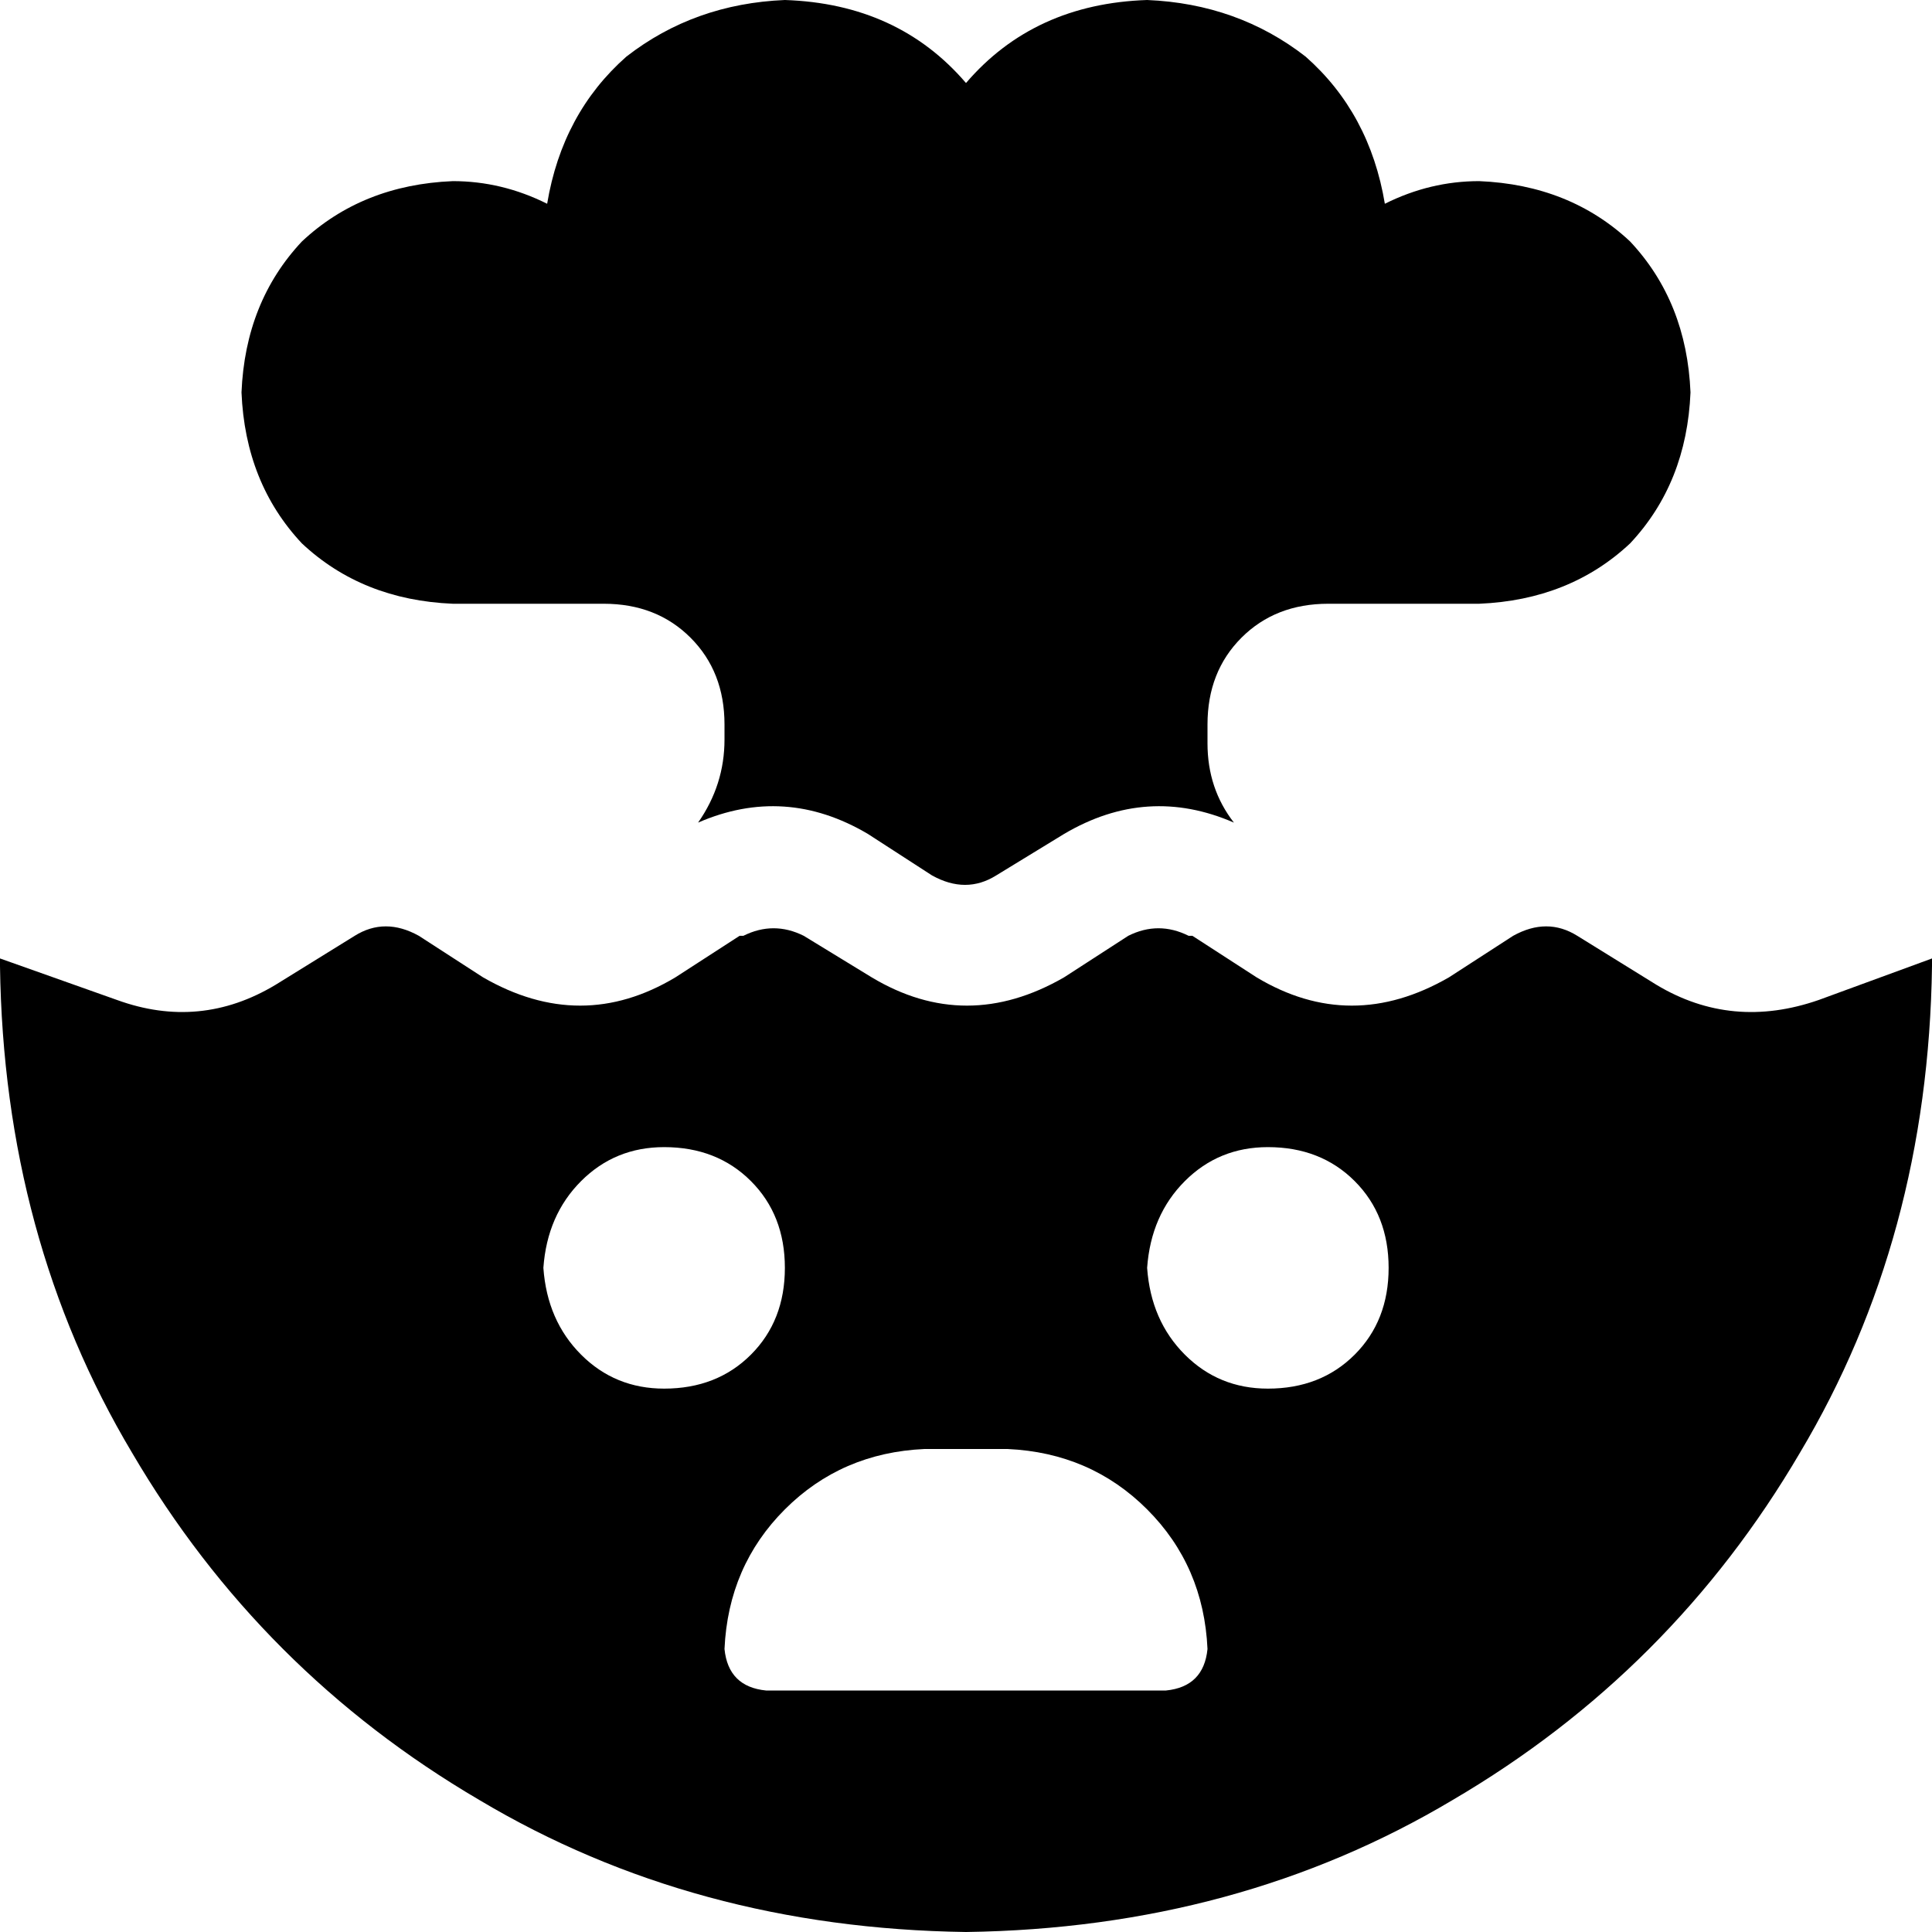 <svg xmlns="http://www.w3.org/2000/svg" viewBox="0 0 512 512">
    <path d="M 320 197 Q 320 209 327 218 Q 304 208 282 221 L 264 232 Q 256 237 247 232 L 230 221 Q 208 208 185 218 Q 192 208 192 196 L 192 192 Q 192 178 183 169 Q 174 160 160 160 L 120 160 Q 96 159 80 144 Q 65 128 64 104 Q 65 80 80 64 Q 96 49 120 48 Q 133 48 145 54 Q 149 30 166 15 Q 184 1 208 0 Q 238 1 256 22 Q 274 1 304 0 Q 328 1 346 15 Q 363 30 367 54 Q 379 48 392 48 Q 416 49 432 64 Q 447 80 448 104 Q 447 128 432 144 Q 416 159 392 160 L 352 160 Q 338 160 329 169 Q 320 178 320 192 L 320 197 L 320 197 Z M 299 248 Q 307 244 315 248 L 315 248 Q 315 248 316 248 Q 316 248 316 248 L 333 259 Q 358 274 384 259 L 401 248 Q 410 243 418 248 L 439 261 Q 459 273 482 265 L 512 254 Q 512 254 512 255 Q 512 255 512 256 Q 511 328 477 385 Q 443 443 385 477 Q 328 511 256 512 Q 184 511 127 477 Q 69 443 35 385 Q 1 328 0 256 Q 0 255 0 255 Q 0 254 0 254 L 31 265 Q 53 273 73 261 L 94 248 Q 102 243 111 248 L 128 259 Q 154 274 179 259 L 196 248 Q 196 248 197 248 Q 197 248 197 248 L 197 248 Q 205 244 213 248 L 213 248 Q 213 248 213 248 Q 213 248 213 248 L 231 259 Q 256 274 282 259 L 299 248 Q 299 248 299 248 Q 299 248 299 248 L 299 248 L 299 248 Z M 208 336 Q 208 322 199 313 L 199 313 Q 190 304 176 304 Q 163 304 154 313 Q 145 322 144 336 Q 145 350 154 359 Q 163 368 176 368 Q 190 368 199 359 Q 208 350 208 336 L 208 336 Z M 336 368 Q 350 368 359 359 L 359 359 Q 368 350 368 336 Q 368 322 359 313 Q 350 304 336 304 Q 323 304 314 313 Q 305 322 304 336 Q 305 350 314 359 Q 323 368 336 368 L 336 368 Z M 192 437 Q 193 447 203 448 L 309 448 Q 319 447 320 437 Q 319 415 304 400 Q 289 385 267 384 L 245 384 Q 223 385 208 400 Q 193 415 192 437 L 192 437 Z"/>
</svg>
